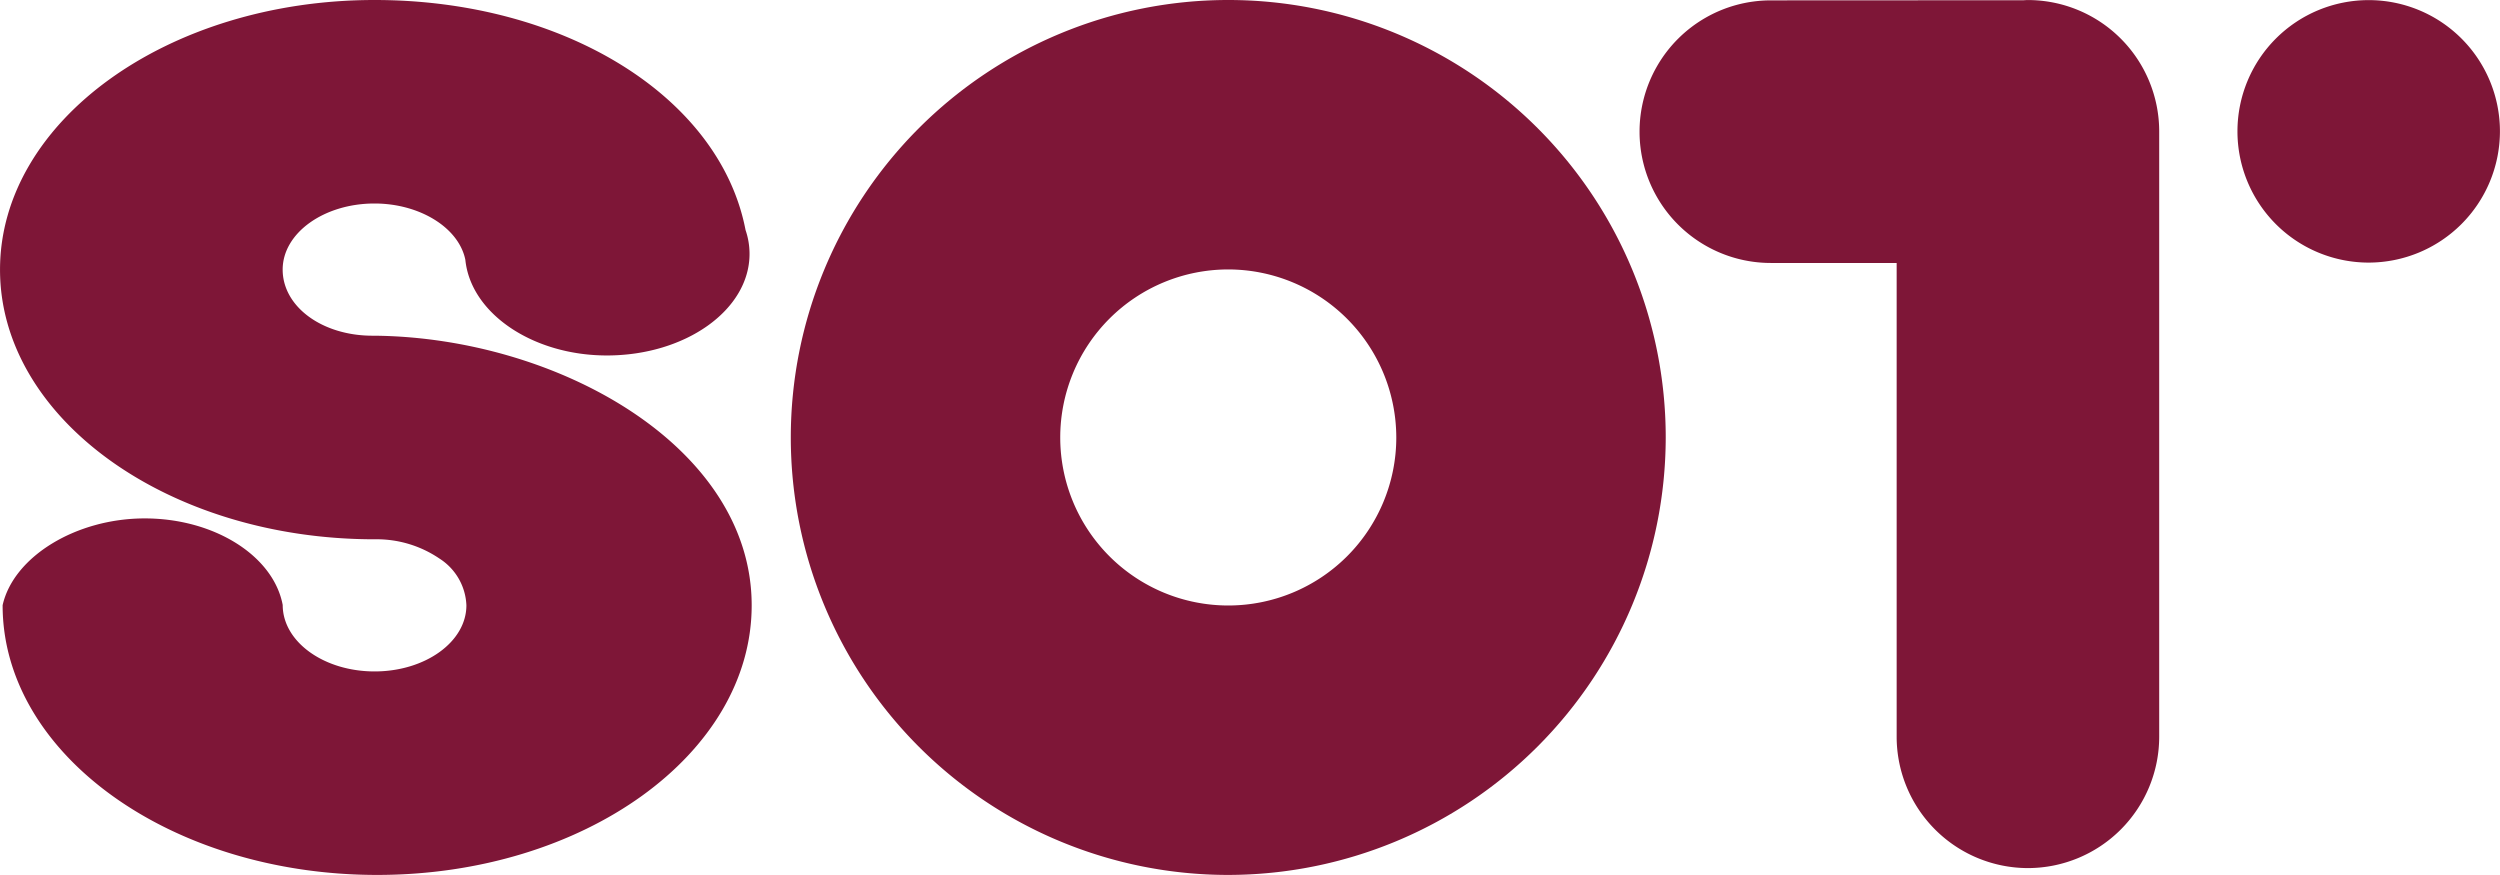 <svg xmlns="http://www.w3.org/2000/svg" width="194.301" height="68" viewBox="0 0 194.301 68"><defs><style>.a{fill:#7e1637;}</style></defs><g transform="translate(-62.541 -170.547)"><g transform="translate(62.541 170.547)"><path class="a" d="M63.363,217.829c0,11.458,12.9,20.746,28.821,20.746S121,229.286,121,217.829c0-12.079-14.861-20.608-29.024-20.744l-.36,0h.2c-4.1,0-7.271-2.394-7.271-5.346s3.325-5.346,7.427-5.346c3.738,0,6.83,1.987,7.35,4.574.4,3.985,5.007,7.237,10.707,7.237,5.962,0,10.8-3.441,10.8-7.685a5.607,5.607,0,0,0-.306-1.824c-1.938-10.1-13.98-17.7-28.547-17.7-15.918,0-28.821,9.288-28.821,20.746s12.9,20.746,28.821,20.746c4.1,0,7.427,2.393,7.427,5.346s-3.325,5.346-7.427,5.346-7.427-2.394-7.427-5.346c-.7-3.7-5.106-6.548-10.436-6.548-5.227,0-9.928,2.954-10.754,6.548l.083,1.048" transform="translate(-62.869 -170.783)"/><path class="a" d="M91.855,238.547c-16.049,0-29.106-9.4-29.11-20.948v-.017l.005-.022c.867-3.77,5.717-6.722,11.04-6.722,5.387,0,10,2.892,10.723,6.728,0,2.861,3.2,5.165,7.14,5.165s7.137-2.3,7.137-5.137a4.522,4.522,0,0,0-2.09-3.633,8.681,8.681,0,0,0-5.046-1.5h0c-16.051,0-29.111-9.4-29.111-20.954S75.6,170.547,91.652,170.547c14.72,0,26.846,7.52,28.834,17.882a5.7,5.7,0,0,1,.309,1.852c0,4.352-4.973,7.893-11.086,7.893-5.748,0-10.578-3.264-11-7.43-.5-2.491-3.538-4.381-7.061-4.381-3.936,0-7.138,2.3-7.138,5.137,0,2.881,3.067,5.138,6.982,5.138h.157c14.157.136,29.313,8.587,29.313,20.953C120.966,229.147,107.907,238.547,91.855,238.547Zm-28.5-19.917c.754,10.844,13.247,19.5,28.5,19.5,15.732,0,28.531-9.213,28.531-20.537,0-12.119-14.86-20.4-28.739-20.536l-.357,0c-4.141-.078-7.355-2.489-7.355-5.553s3.461-5.554,7.716-5.554c3.809,0,7.092,2.043,7.636,4.753.4,3.964,4.975,7.058,10.42,7.058,5.793,0,10.507-3.354,10.507-7.476a5.473,5.473,0,0,0-.3-1.774c-1.954-10.175-13.839-17.544-28.266-17.544-15.732,0-28.531,9.213-28.531,20.537s12.8,20.538,28.531,20.538h0a9.381,9.381,0,0,1,5.455,1.626,4.888,4.888,0,0,1,2.26,3.928c0,3.063-3.462,5.554-7.716,5.554s-7.716-2.491-7.716-5.554c-.686-3.6-5.048-6.339-10.147-6.339-5.037,0-9.627,2.788-10.463,6.35l.08,1.025Z" transform="translate(-62.541 -170.547)"/></g><g transform="translate(124.004 170.547)"><path class="a" d="M227.868,171.047a33.766,33.766,0,1,0,33.766,33.766A33.766,33.766,0,0,0,227.868,171.047Zm0,47.059a13.294,13.294,0,1,1,13.294-13.293A13.293,13.293,0,0,1,227.868,218.106Z" transform="translate(-193.868 -170.813)"/><path class="a" d="M227.6,238.547a34,34,0,1,1,34-34A34.039,34.039,0,0,1,227.6,238.547Zm0-67.531a33.531,33.531,0,1,0,33.531,33.531A33.569,33.569,0,0,0,227.6,171.016Zm0,47.059a13.528,13.528,0,1,1,13.528-13.528A13.543,13.543,0,0,1,227.6,218.075Zm0-26.587a13.059,13.059,0,1,0,13.059,13.059A13.074,13.074,0,0,0,227.6,191.488Z" transform="translate(-193.602 -170.547)"/></g><g transform="translate(189.963 170.547)"><path class="a" d="M364.7,171.047c-.164,0-.324.016-.485.024h-19.5a9.97,9.97,0,0,0-9.97,9.97h0a9.97,9.97,0,0,0,9.97,9.97h10.012v37.064a9.97,9.97,0,0,0,19.94,0V181.017A9.97,9.97,0,0,0,364.7,171.047Z" transform="translate(-334.514 -170.813)"/><path class="a" d="M364.435,238.015a10.216,10.216,0,0,1-10.2-10.2v-36.83h-9.778a10.2,10.2,0,0,1,0-20.409l19.65-.01c.11-.008.22-.015.333-.015a10.216,10.216,0,0,1,10.2,10.2v47.059A10.216,10.216,0,0,1,364.435,238.015Zm0-67c-.1,0-.2.007-.3.014l-.173.011H344.453a9.736,9.736,0,1,0,0,19.472H354.7v37.3a9.736,9.736,0,1,0,19.471,0V180.752A9.747,9.747,0,0,0,364.435,171.016Z" transform="translate(-334.248 -170.547)"/></g><g transform="translate(236.432 170.547)"><circle class="a" cx="9.97" cy="9.97" r="9.97" transform="translate(0.235 0.234)"/><path class="a" d="M435.013,190.956a10.2,10.2,0,1,1,10.2-10.2A10.216,10.216,0,0,1,435.013,190.956Zm0-19.94a9.736,9.736,0,1,0,9.735,9.736A9.747,9.747,0,0,0,435.013,171.016Z" transform="translate(-424.808 -170.547)"/></g></g></svg>